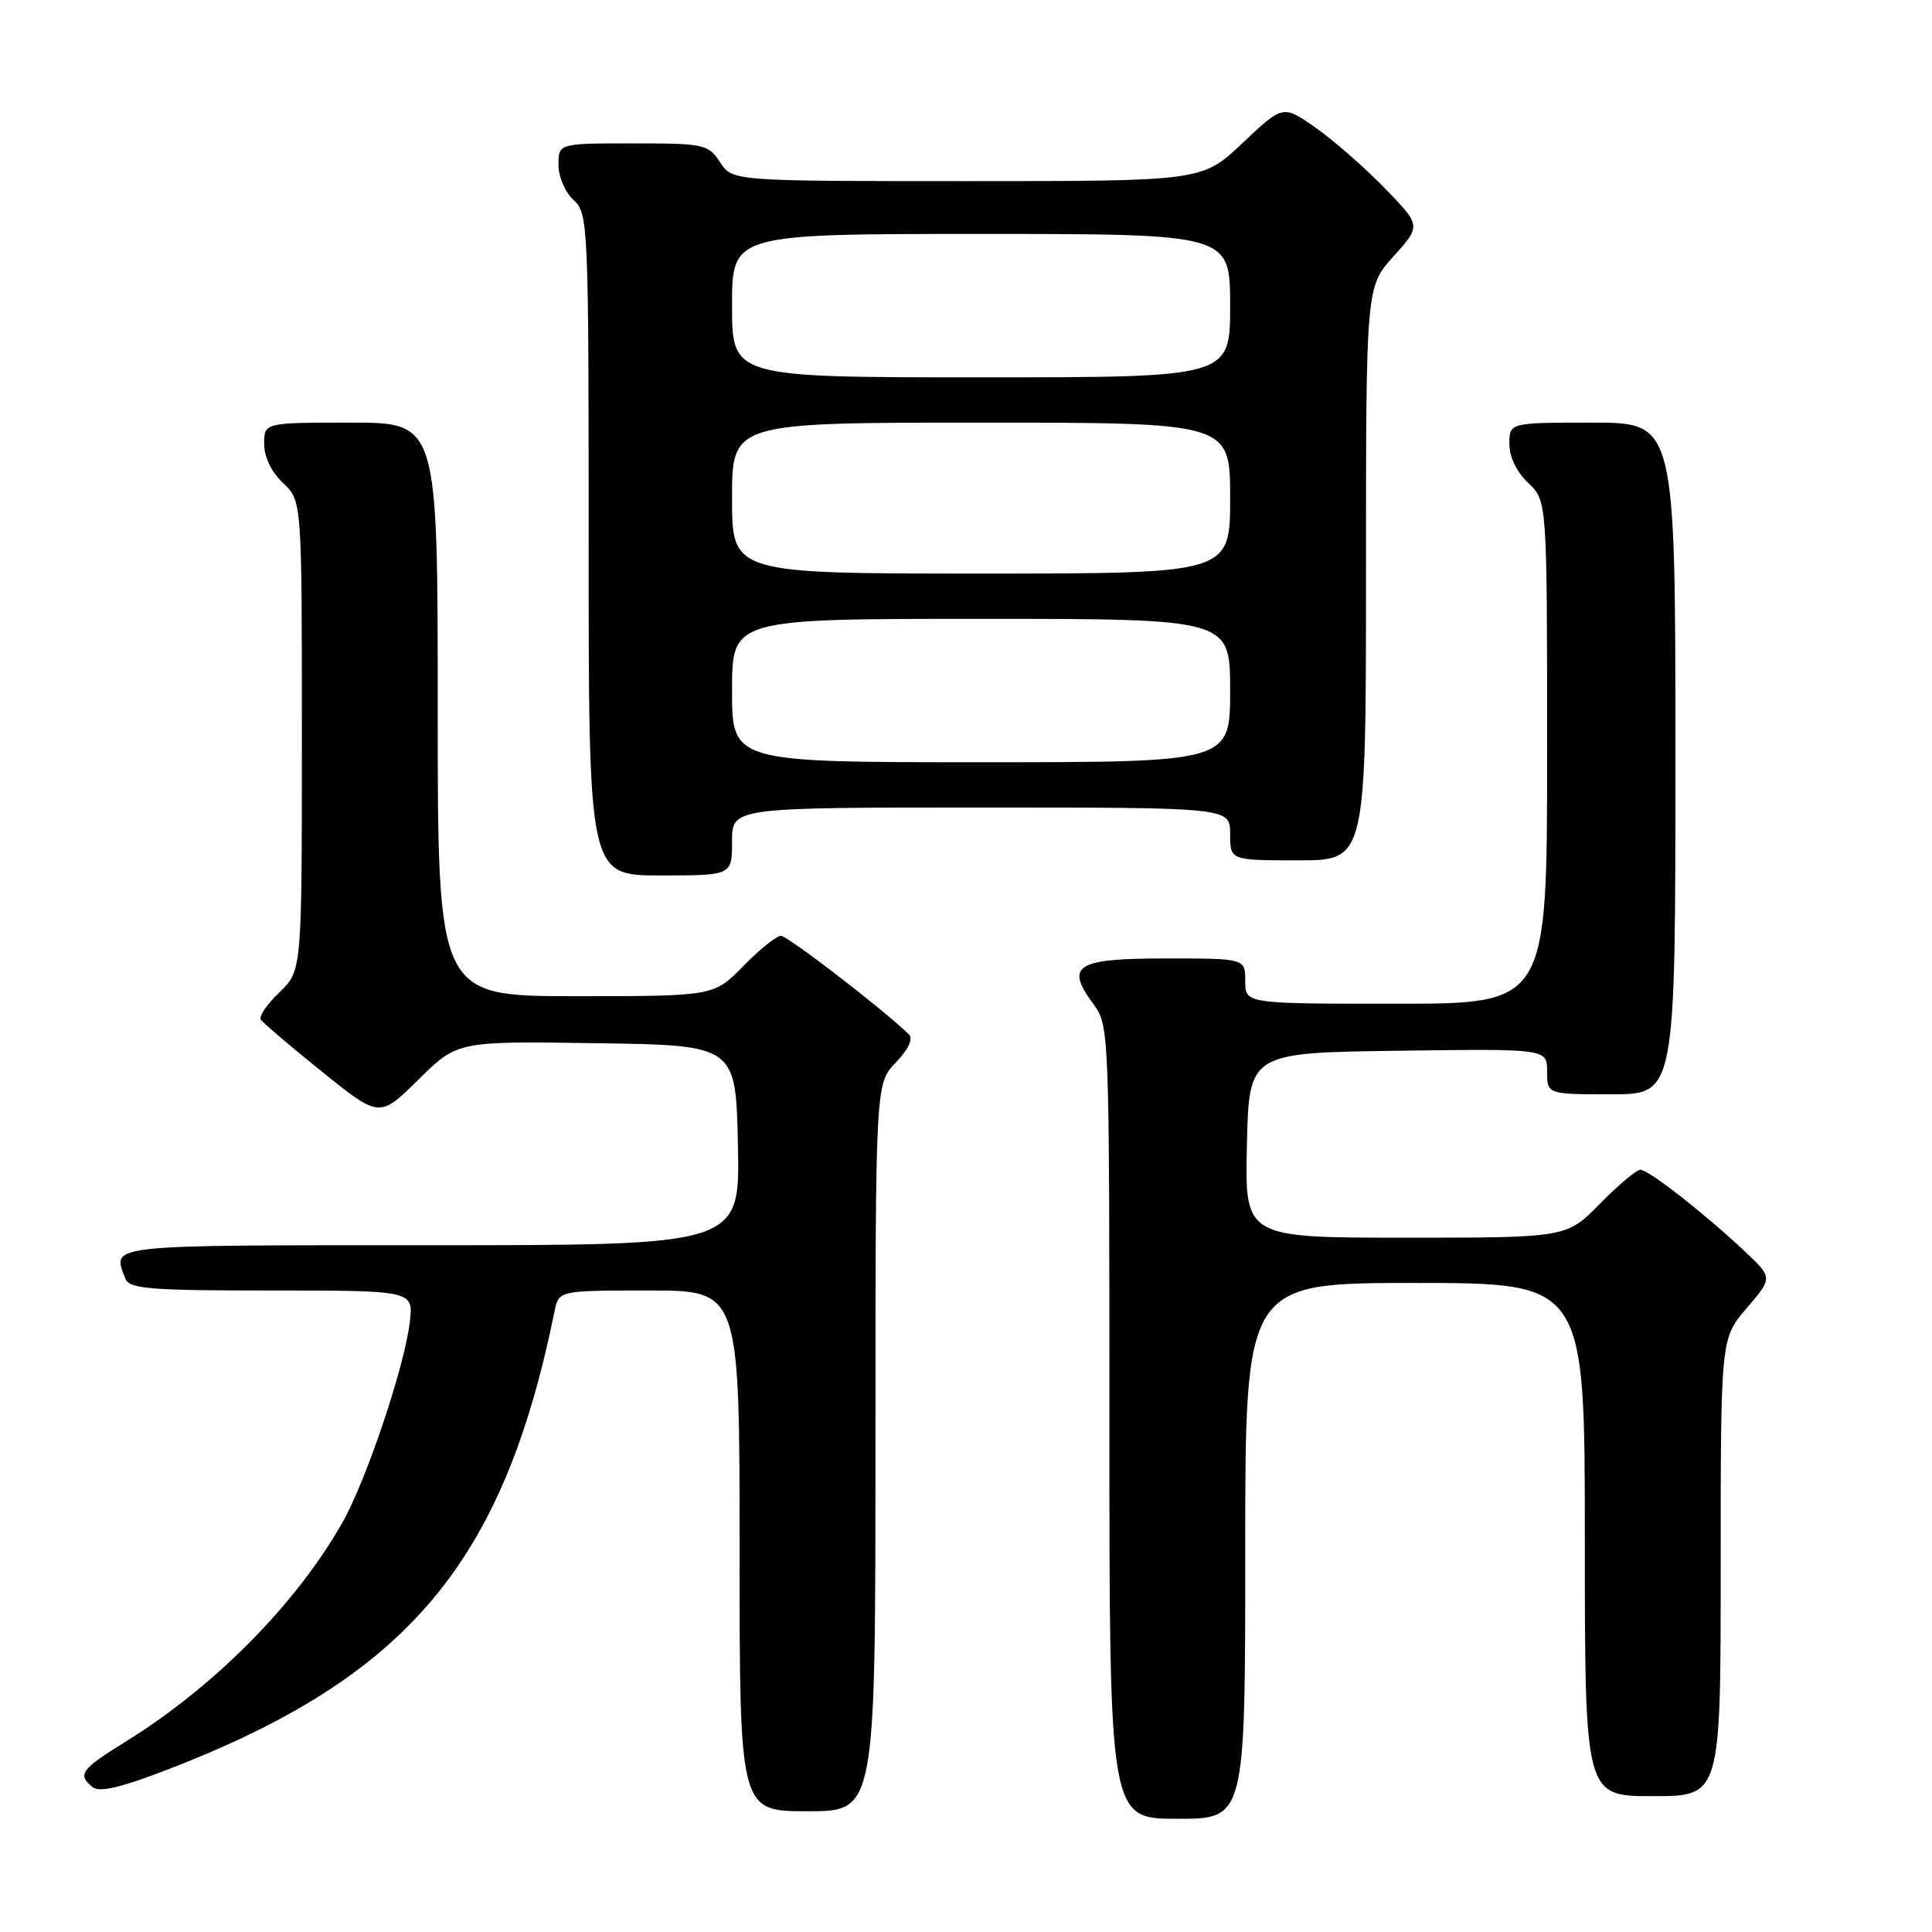 <?xml version="1.0" encoding="UTF-8" standalone="no"?>
<!DOCTYPE svg PUBLIC "-//W3C//DTD SVG 1.1//EN" "http://www.w3.org/Graphics/SVG/1.1/DTD/svg11.dtd" >
<svg xmlns="http://www.w3.org/2000/svg" xmlns:xlink="http://www.w3.org/1999/xlink" version="1.1" viewBox="0 0 256 256">
 <g >
 <path fill="currentColor"
d=" M 165.00 205.50 C 165.00 170.00 165.00 170.00 187.50 170.00 C 210.00 170.00 210.00 170.00 210.00 204.00 C 210.00 238.00 210.00 238.00 219.00 238.00 C 228.00 238.00 228.00 238.00 228.00 207.68 C 228.00 177.36 228.00 177.36 231.45 173.33 C 234.90 169.30 234.90 169.30 231.20 165.82 C 225.89 160.81 218.45 155.00 217.36 155.00 C 216.84 155.00 214.43 157.03 212.00 159.50 C 207.58 164.00 207.58 164.00 186.26 164.00 C 164.94 164.00 164.94 164.00 165.22 151.75 C 165.50 139.50 165.50 139.50 185.25 139.23 C 205.00 138.96 205.00 138.96 205.00 141.98 C 205.00 145.00 205.00 145.00 213.50 145.00 C 222.00 145.00 222.00 145.00 222.00 100.50 C 222.00 56.00 222.00 56.00 211.00 56.00 C 200.00 56.00 200.00 56.00 200.00 58.83 C 200.00 60.55 200.98 62.57 202.50 64.00 C 205.00 66.35 205.00 66.35 205.00 99.67 C 205.00 133.00 205.00 133.00 185.00 133.00 C 165.00 133.00 165.00 133.00 165.00 130.00 C 165.00 127.00 165.00 127.00 154.47 127.00 C 142.56 127.00 141.09 127.92 144.87 133.03 C 146.98 135.89 147.00 136.38 147.00 188.46 C 147.00 241.00 147.00 241.00 156.00 241.00 C 165.00 241.00 165.00 241.00 165.00 205.50 Z  M 116.00 191.80 C 116.00 143.61 116.00 143.61 118.69 140.80 C 120.37 139.05 121.03 137.64 120.44 137.07 C 117.14 133.83 104.37 124.00 103.48 124.00 C 102.89 124.00 100.65 125.80 98.50 128.00 C 94.59 132.00 94.59 132.00 76.30 132.00 C 58.00 132.00 58.00 132.00 58.00 94.00 C 58.00 56.00 58.00 56.00 46.50 56.00 C 35.00 56.00 35.00 56.00 35.00 58.83 C 35.00 60.55 35.98 62.57 37.50 64.00 C 40.00 66.35 40.00 66.35 40.00 97.49 C 40.00 128.63 40.00 128.63 37.04 131.47 C 35.41 133.03 34.29 134.66 34.55 135.09 C 34.82 135.52 38.47 138.63 42.66 142.00 C 50.29 148.14 50.29 148.14 55.45 143.05 C 60.61 137.95 60.61 137.95 79.06 138.23 C 97.50 138.50 97.50 138.50 97.78 151.75 C 98.06 165.00 98.06 165.00 57.03 165.00 C 13.54 165.00 14.86 164.86 16.61 169.42 C 17.13 170.78 19.79 171.00 36.01 171.00 C 54.81 171.00 54.81 171.00 54.29 175.25 C 53.57 181.22 48.48 196.30 45.32 201.84 C 39.17 212.61 28.46 223.43 16.75 230.71 C 10.70 234.47 10.23 235.11 12.25 236.80 C 13.15 237.54 16.02 236.87 22.38 234.41 C 54.01 222.18 66.71 207.10 73.48 173.75 C 74.04 171.00 74.04 171.00 86.02 171.00 C 98.00 171.00 98.00 171.00 98.00 205.50 C 98.00 240.00 98.00 240.00 107.00 240.00 C 116.00 240.00 116.00 240.00 116.00 191.80 Z  M 97.00 111.50 C 97.00 107.00 97.00 107.00 130.00 107.00 C 163.00 107.00 163.00 107.00 163.00 110.50 C 163.00 114.00 163.00 114.00 172.00 114.00 C 181.00 114.00 181.00 114.00 181.00 76.00 C 181.00 38.01 181.00 38.01 184.66 33.95 C 188.32 29.90 188.32 29.90 183.41 24.86 C 180.71 22.09 176.59 18.49 174.24 16.86 C 169.99 13.90 169.99 13.90 164.65 18.95 C 159.31 24.00 159.31 24.00 128.18 24.00 C 97.05 24.00 97.05 24.00 95.41 21.50 C 93.84 19.11 93.33 19.00 83.88 19.00 C 74.00 19.00 74.00 19.00 74.00 21.85 C 74.00 23.42 74.89 25.50 76.00 26.50 C 77.94 28.26 78.00 29.58 78.00 72.15 C 78.00 116.00 78.00 116.00 87.50 116.00 C 97.00 116.00 97.00 116.00 97.00 111.50 Z  M 97.00 91.50 C 97.00 82.00 97.00 82.00 130.00 82.00 C 163.00 82.00 163.00 82.00 163.00 91.50 C 163.00 101.00 163.00 101.00 130.00 101.00 C 97.00 101.00 97.00 101.00 97.00 91.50 Z  M 97.00 66.00 C 97.00 56.00 97.00 56.00 130.00 56.00 C 163.00 56.00 163.00 56.00 163.00 66.00 C 163.00 76.00 163.00 76.00 130.00 76.00 C 97.00 76.00 97.00 76.00 97.00 66.00 Z  M 97.00 40.50 C 97.00 31.00 97.00 31.00 130.00 31.00 C 163.00 31.00 163.00 31.00 163.00 40.50 C 163.00 50.00 163.00 50.00 130.00 50.00 C 97.00 50.00 97.00 50.00 97.00 40.50 Z "/>
</g>
</svg>